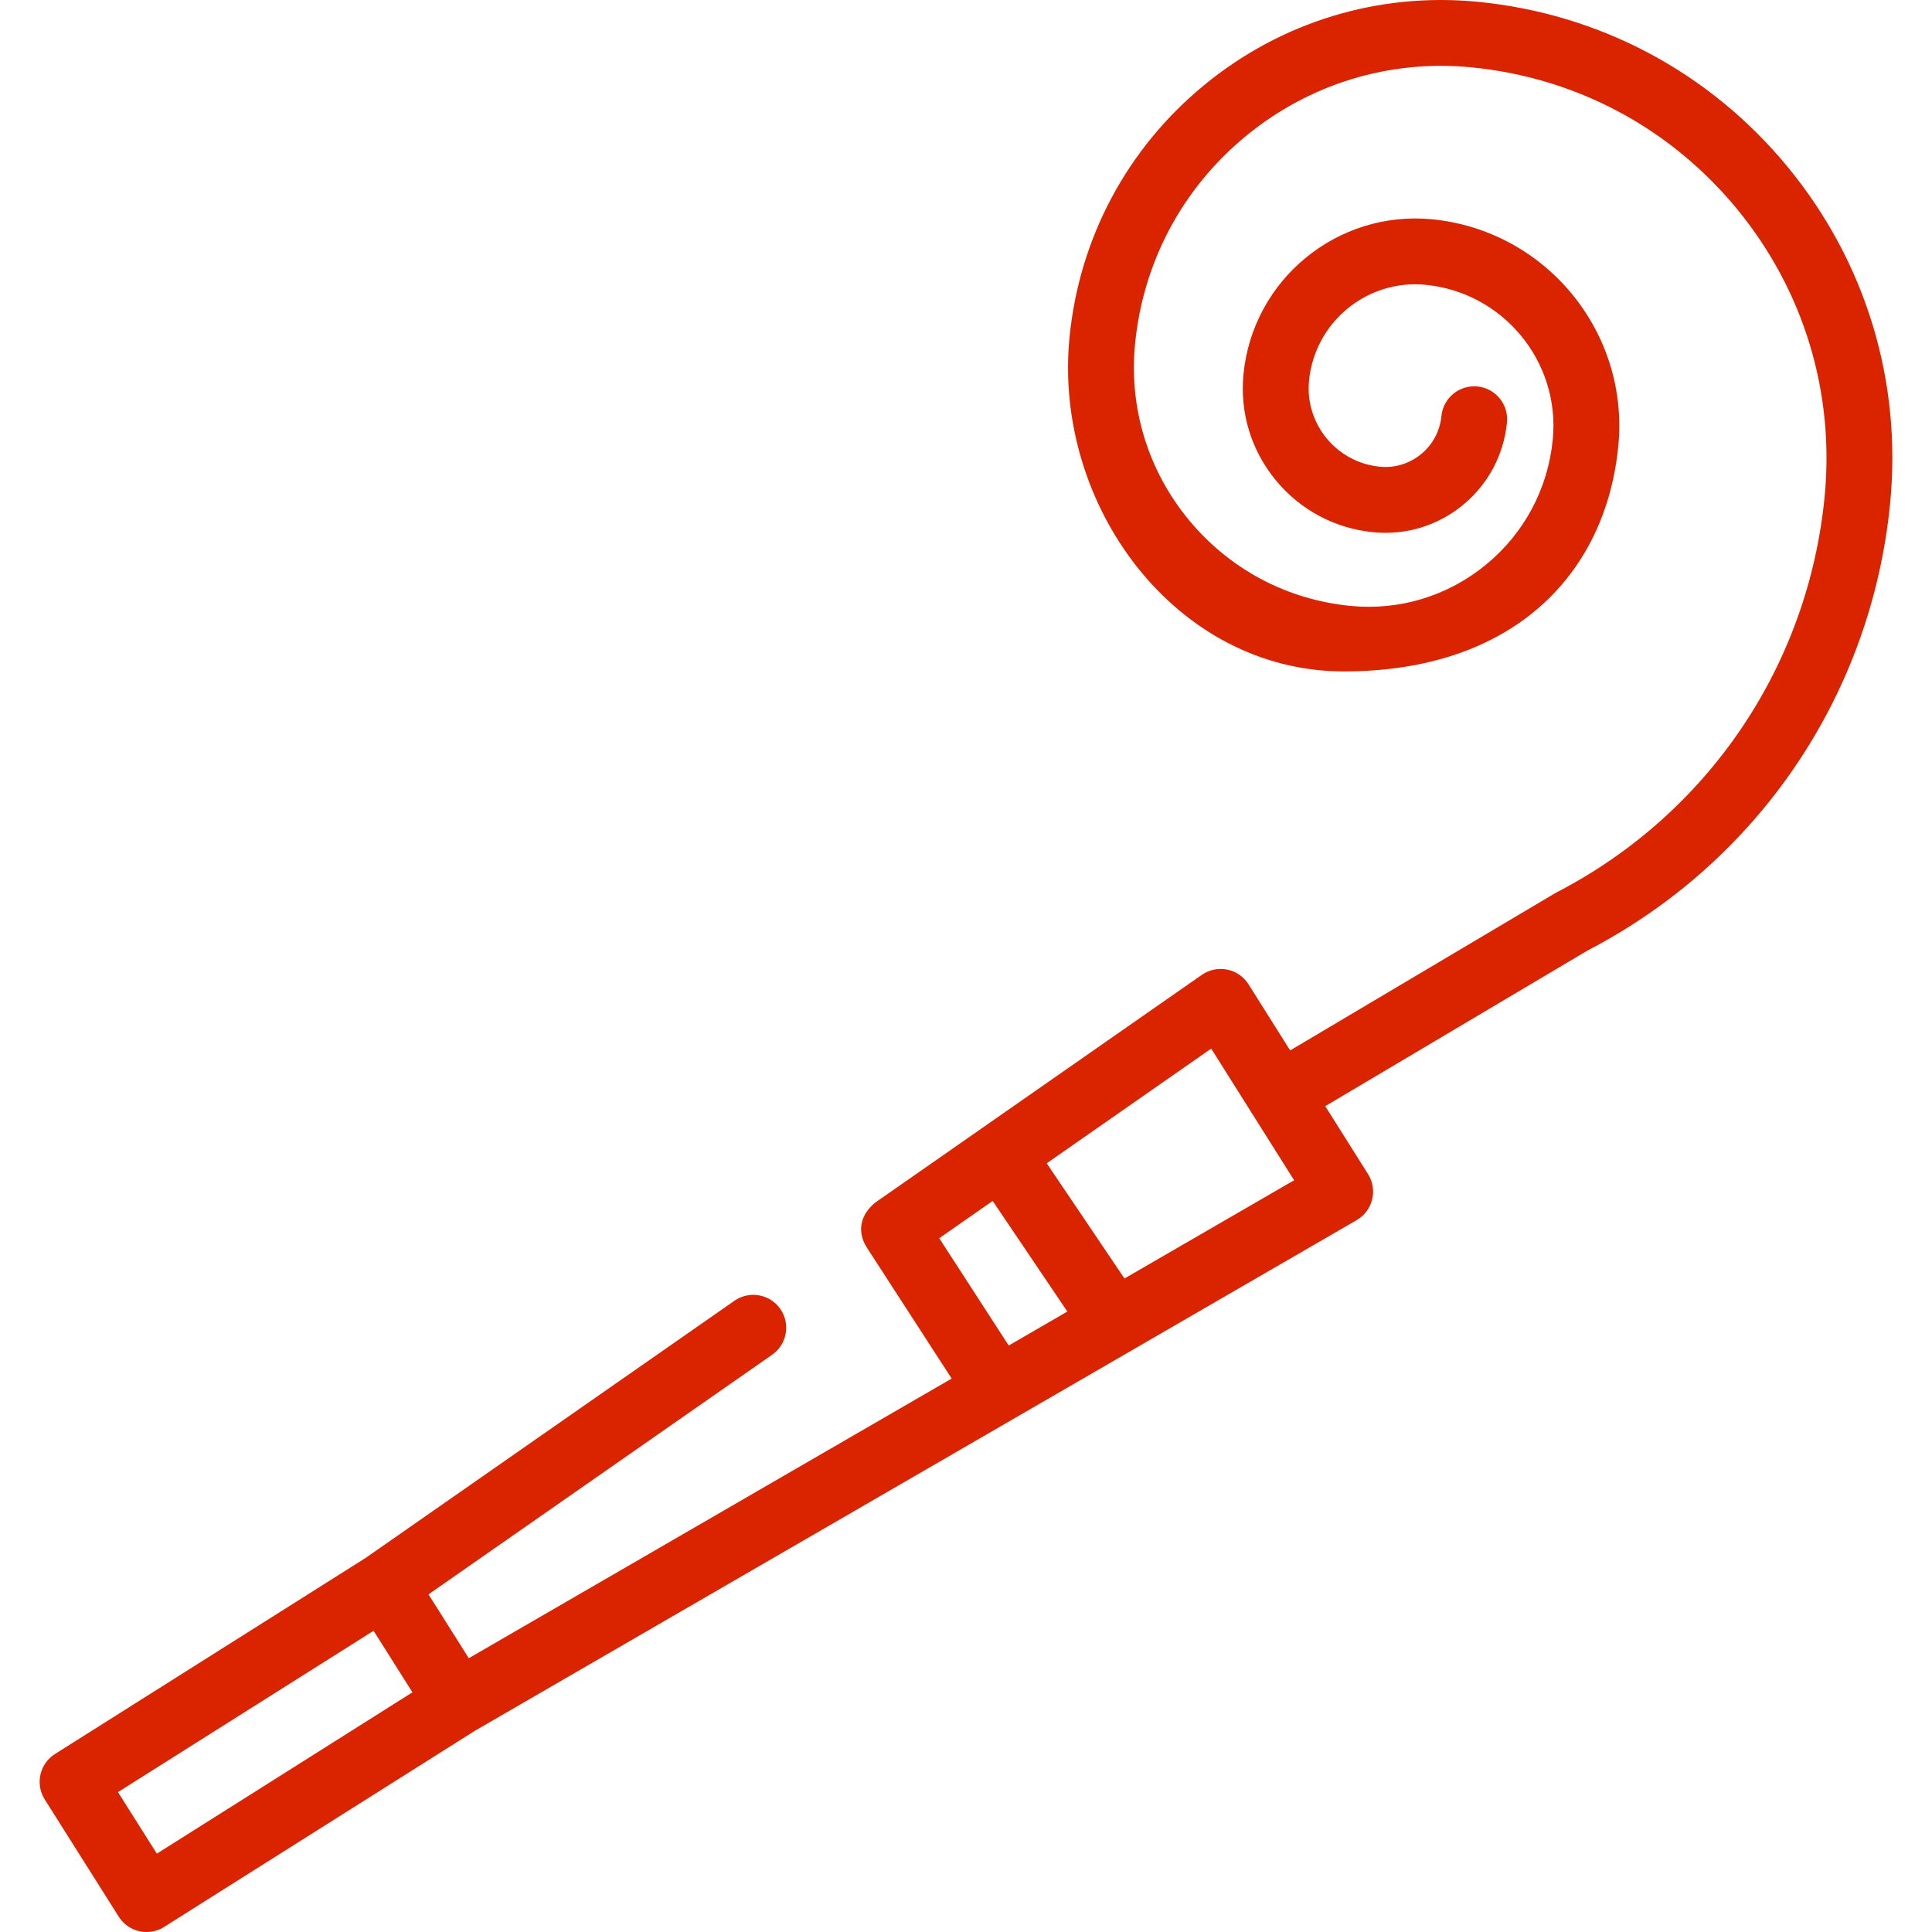<svg fill="#da2400" height="200px" width="200px" version="1.1" id="Layer_1"
                  xmlns="http://www.w3.org/2000/svg" xmlns:xlink="http://www.w3.org/1999/xlink" viewBox="0 0 512 512"
                  xml:space="preserve">
                  <g id="SVGRepo_bgCarrier" stroke-width="0"></g>
                  <g id="SVGRepo_tracerCarrier" stroke-linecap="round" stroke-linejoin="round"></g>
                  <g id="SVGRepo_iconCarrier">
                    <g>
                      <g>
                        <path
                          d="M473.817,44.317c-20.631-25.104-49.804-40.672-82.143-43.836c-26.338-2.576-52.1,5.26-72.542,22.061 c-20.444,16.8-33.122,40.557-35.699,66.893c-4.346,44.451,28.067,88.499,72.73,88.499c44.483,0,69.35-25.425,72.707-59.751 c2.949-30.172-19.197-57.12-49.368-60.071c-25.088-2.437-47.509,15.965-49.964,41.061c-0.996,10.19,2.035,20.157,8.536,28.067 c6.5,7.91,15.69,12.814,25.88,13.81c8.611,0.843,17.043-1.719,23.73-7.215c6.688-5.497,10.834-13.267,11.678-21.884 c0.468-4.795-3.039-9.064-7.835-9.533c-4.793-0.455-9.064,3.039-9.533,7.835c-0.389,3.976-2.302,7.563-5.389,10.099 c-3.088,2.537-6.98,3.719-10.952,3.33c-11.459-1.12-19.868-11.353-18.746-22.81c1.517-15.52,15.384-26.925,30.896-25.391 c20.596,2.014,35.713,20.409,33.699,41.004c-1.276,13.052-7.558,24.825-17.69,33.15c-10.132,8.327-22.905,12.215-35.949,10.931 c-16.893-1.652-32.133-9.784-42.91-22.898c-10.777-13.115-15.803-29.64-14.15-46.533c2.121-21.697,12.567-41.27,29.408-55.112 c16.843-13.84,38.076-20.303,59.764-18.173c27.703,2.708,52.69,16.044,70.361,37.547c17.671,21.502,25.911,48.602,23.202,76.302 c-4.389,44.889-30.963,84.076-71.085,104.822c-0.15,0.078-0.299,0.161-0.444,0.247l-70.105,41.604l-11.034-17.519 c-1.27-2.017-3.312-3.427-5.649-3.902c-2.339-0.476-4.767,0.03-6.723,1.394l-86.487,60.306c-3.857,3.078-5.056,7.514-2.333,11.9 l22.524,34.783l-127.969,74.11l-10.68-16.92l91.066-63.499c3.952-2.756,4.922-8.195,2.166-12.148 c-2.756-3.951-8.195-4.922-12.148-2.166l-97.758,68.166l-82.305,51.952c-1.958,1.236-3.344,3.197-3.854,5.454 c-0.51,2.257-0.104,4.625,1.133,6.581l19.611,31.069c1.659,2.63,4.491,4.069,7.386,4.069c1.593,0,3.204-0.435,4.649-1.348 l82.337-51.971l233.697-135.34c2.051-1.188,3.531-3.16,4.097-5.46c0.568-2.302,0.174-4.735-1.089-6.74l-11.336-17.997 l69.492-41.24c45.267-23.507,75.247-67.789,80.206-118.503C504.069,101.057,494.449,69.422,473.817,44.317z M41.564,491.238 l-10.297-16.311l67.738-42.757l10.297,16.313L41.564,491.238z M267.319,356.578l-18.412-28.435l14.167-9.879l19.785,29.314 L267.319,356.578z M297.996,338.813l-20.605-30.53l43.587-30.393l10.381,16.481c0.056,0.102,0.102,0.207,0.163,0.308 c0.115,0.193,0.249,0.365,0.376,0.547l11.055,17.552L297.996,338.813z">
                        </path>
                      </g>
                    </g>
                  </g>
                </svg>